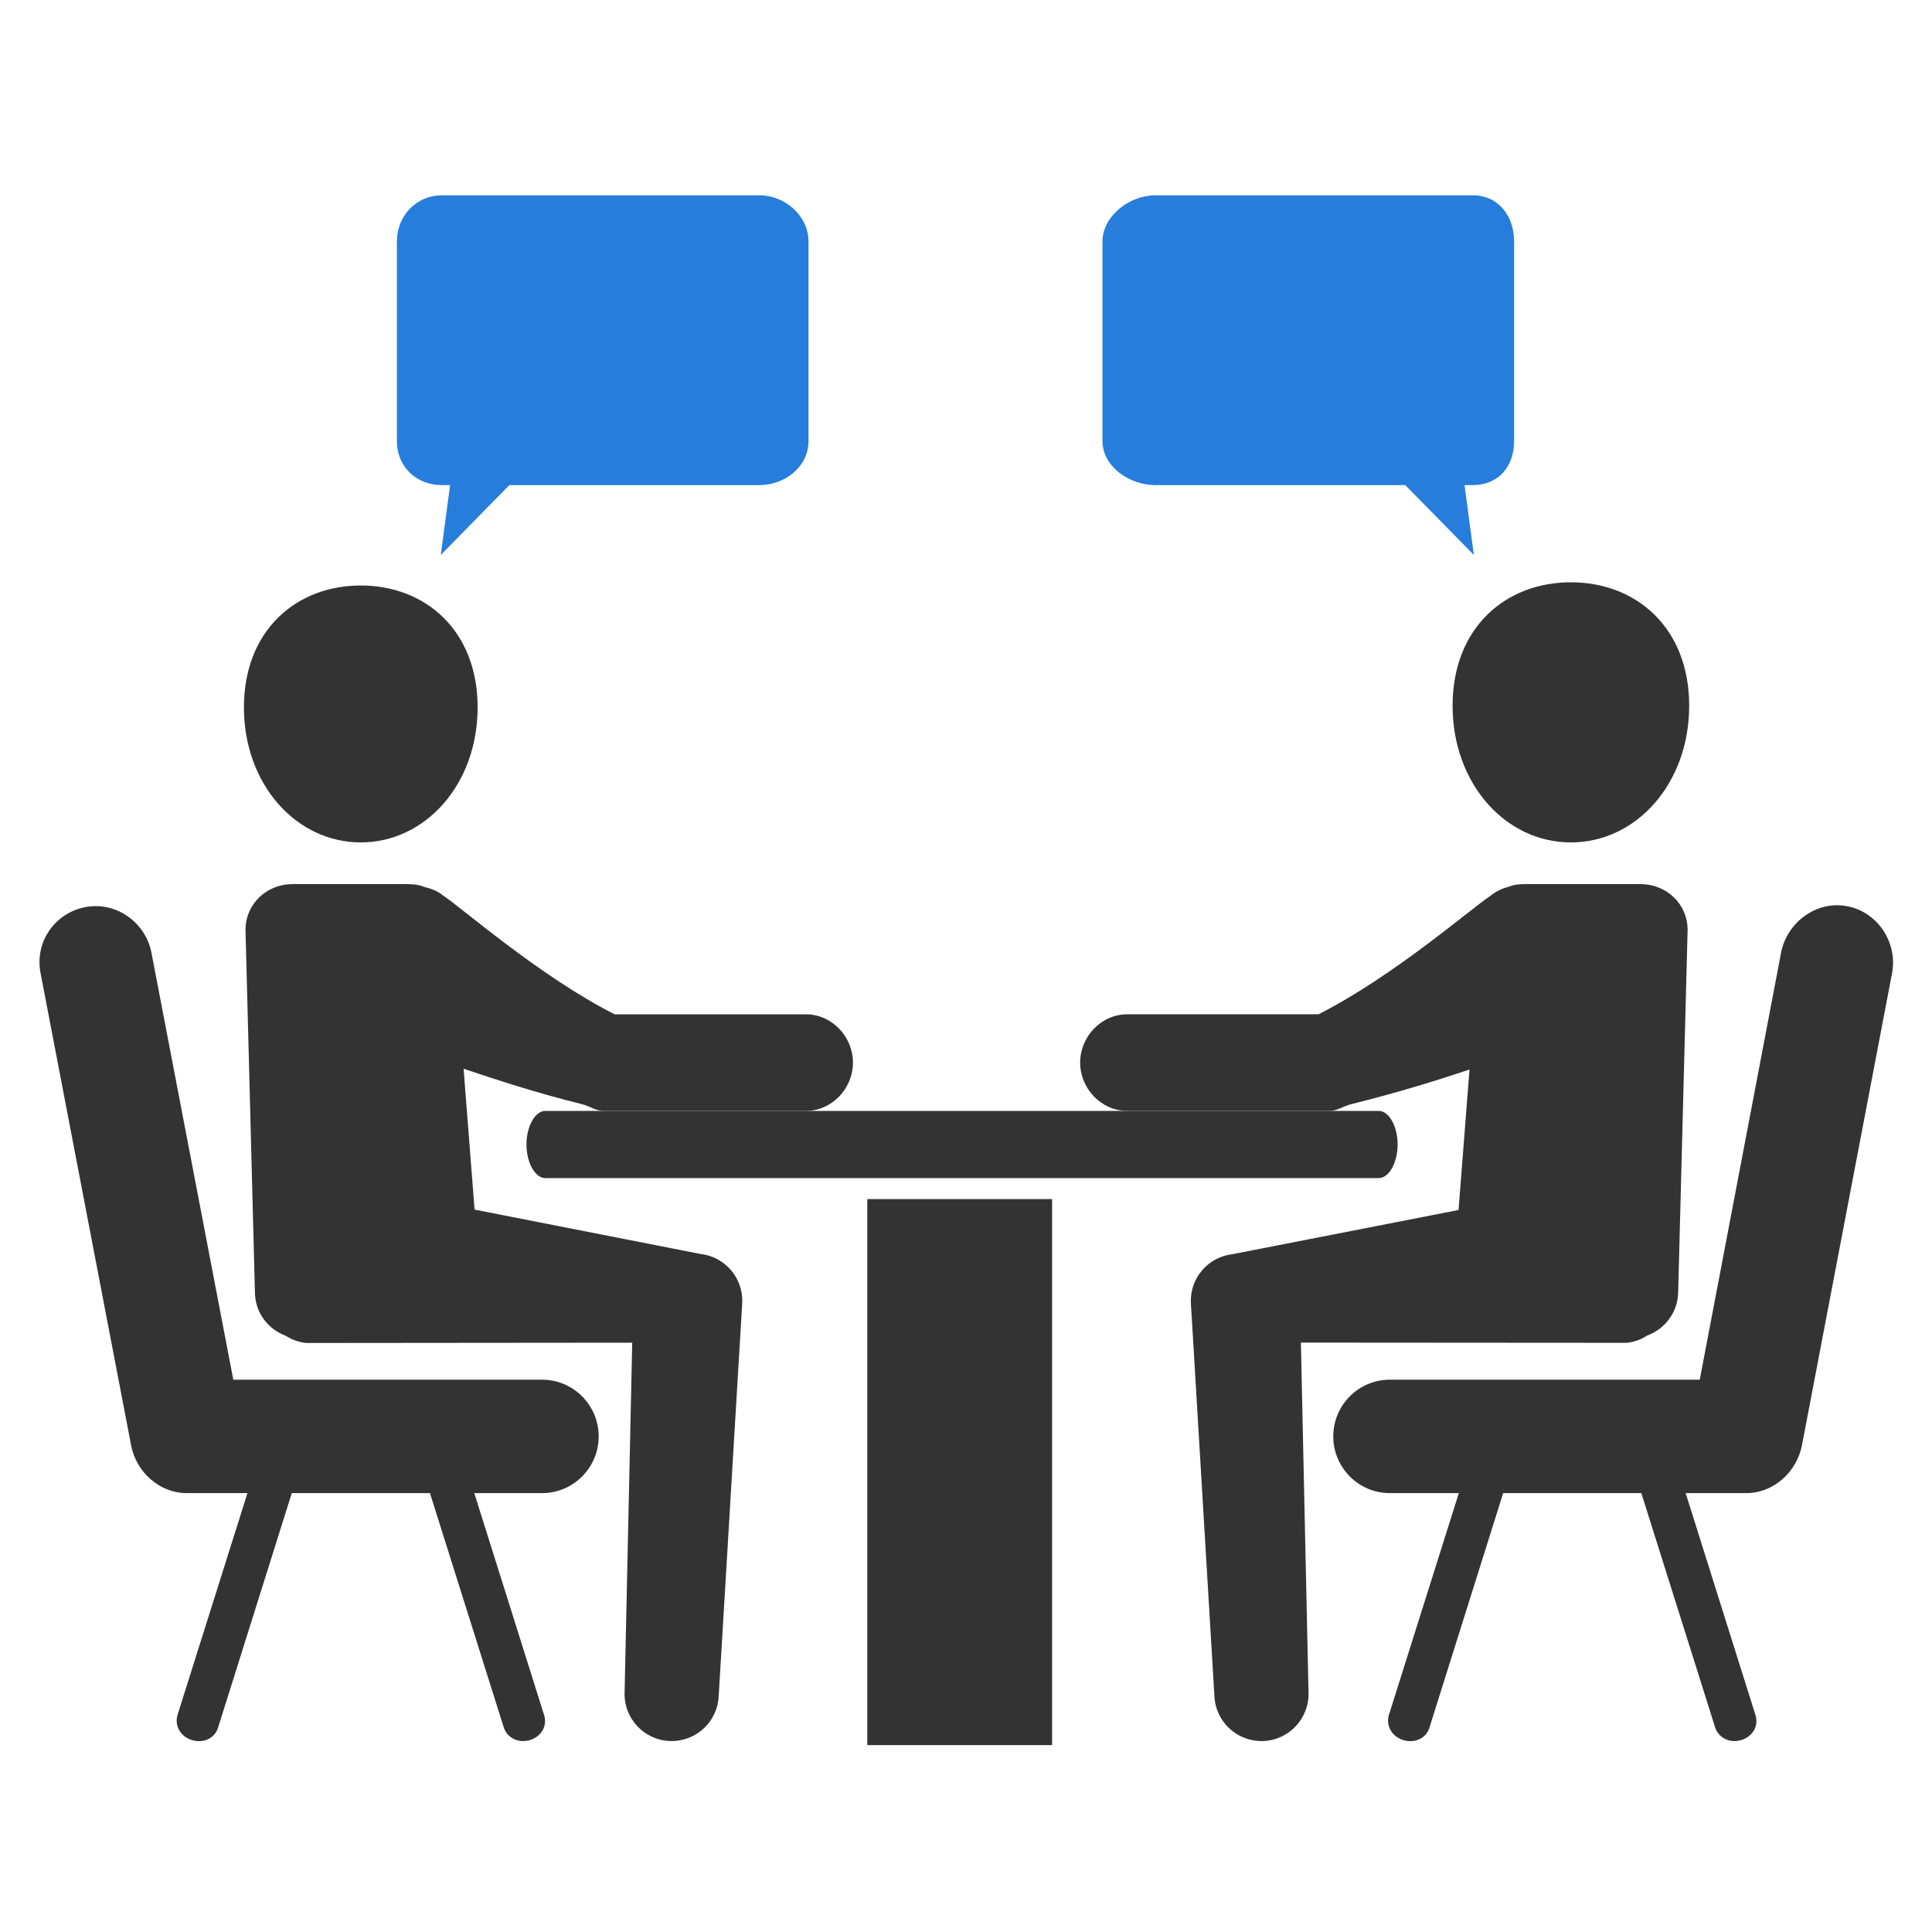 <?xml version="1.0" ?><!DOCTYPE svg  PUBLIC '-//W3C//DTD SVG 1.0//EN'  'http://www.w3.org/TR/2001/REC-SVG-20010904/DTD/svg10.dtd'><svg enable-background="new 0 0 460 460" height="460px" id="Layer_1" version="1.0" viewBox="0 0 460 460" width="460px" xml:space="preserve" xmlns="http://www.w3.org/2000/svg" xmlns:xlink="http://www.w3.org/1999/xlink"><g><g><g><path d="M85.899,200.576c15.365,0,27.821-13.818,27.821-32.151c0-18.334-12.456-29.022-27.821-29.022     s-27.821,10.688-27.821,29.022C58.079,186.758,70.534,200.576,85.899,200.576z" fill="#333333"/><path d="M191.873,241.5h-45.53c-17.85-9-37.056-25.895-40.871-28.298c-1.316-1.107-2.854-1.629-4.479-2.038     c-1.357-0.583-2.849-0.664-4.42-0.664H69.664c-6.191,0-11.211,4.729-11.211,10.92l2.243,86.185c0,4.834,3.064,8.869,7.35,10.443     c1.414,0.921,3.051,1.508,4.841,1.71l77.641-0.071l-1.812,83.179c-0.256,6.187,4.553,11.405,10.739,11.662     c0.157,0.006,0.314,0.007,0.472,0.007c5.977,0,10.945-4.72,11.194-10.749l5.605-93.618c0.243-5.876-4.096-10.943-9.941-11.604     l-53.791-10.561l-2.613-33.536c7.605,2.536,16.88,5.628,28.215,8.442c1.708,0.423,3.305,1.591,5.064,1.591h48.211     c6.192,0,11.211-5.308,11.211-11.5S198.065,241.5,191.873,241.5z" fill="#333333"/></g><path d="M142.541,342c0-7.431-6.024-13.5-13.454-13.5H55.549L36.067,226.864    c-1.404-7.296-8.454-12.288-15.755-10.882c-7.297,1.404-12.073,8.351-10.668,15.648l21.582,112.538    c1.221,6.334,6.763,11.332,13.212,11.332h14.481l-16.53,52.438c-0.973,2.61,0.353,5.279,2.963,6.252    c2.612,0.975,5.517,0.004,6.491-2.606L69.475,355.5h32.892l17.634,55.963c0.973,2.611,3.879,3.701,6.49,2.727    c2.611-0.973,3.937-3.522,2.963-6.134l-16.53-52.556h16.163C136.517,355.5,142.541,349.432,142.541,342z" fill="#333333"/><g><path d="M374.02,200.576c15.557,0,28.167-13.99,28.167-32.552s-12.61-29.383-28.167-29.383     s-28.167,10.821-28.167,29.383S358.463,200.576,374.02,200.576z" fill="#333333"/><path d="M390.601,210.5h-26.908c-1.569,0-3.063,0.034-4.42,0.617c-1.624,0.408-3.163,1.122-4.479,2.229     c-3.814,2.403-23.021,19.153-40.87,28.153h-45.531c-6.191,0-11.212,5.308-11.212,11.5s5.021,11.5,11.212,11.5h48.21     c1.76,0,3.357-1.168,5.065-1.591c11.335-2.814,20.61-5.716,28.215-8.251l-2.612,33.44l-53.792,10.512     c-5.844,0.663-10.185,5.704-9.94,11.58l5.605,93.606c0.25,6.029,5.217,10.742,11.194,10.742c0.157,0,0.313,0.003,0.472-0.003     c6.188-0.257,10.994-5.491,10.739-11.677l-1.812-83.189l77.64,0.053c1.791-0.203,3.43-0.827,4.844-1.747     c4.286-1.575,7.35-5.682,7.35-10.515l2.242-86.041C401.813,215.229,396.793,210.5,390.601,210.5z" fill="#333333"/></g><path d="M439.797,215.764c-7.298-1.399-14.346,3.818-15.741,11.116L404.702,328.5h-73.804    c-7.431,0-13.455,6.069-13.455,13.5c0,7.432,6.024,13.5,13.455,13.5h16.443l-16.53,52.438c-0.975,2.61,0.353,5.279,2.963,6.252    c2.611,0.975,5.517,0.004,6.491-2.606l17.632-56.083h32.893l17.633,55.963c0.974,2.611,3.88,3.701,6.49,2.727    c2.61-0.973,3.938-3.522,2.963-6.134l-16.53-52.556h14.481c6.456,0,12.002-5.061,13.215-11.401l21.442-112.354    C451.881,224.445,447.096,217.16,439.797,215.764z" fill="#333333"/><g><path d="M328.282,264.5H129.834c-2.477,0-4.485,3.758-4.485,8c0,4.243,2.008,8,4.485,8h198.448     c2.477,0,4.484-3.757,4.484-8C332.767,268.258,330.759,264.5,328.282,264.5z" fill="#333333"/><rect fill="#333333" height="130" width="44" x="206.5" y="285.5"/></g></g><path d="M180.794,46.5h-75.573c-6.107,0-10.722,4.893-10.722,11.002v47.52c0,6.108,4.615,10.479,10.722,10.479   h1.944l-2.219,16.631l16.327-16.631h59.52c6.108,0,11.706-4.371,11.706-10.479v-47.52C192.5,51.393,186.902,46.5,180.794,46.5z" fill="#267DDB"/><path d="M350.644,46.5H275.07c-6.107,0-12.57,4.893-12.57,11.002v47.52c0,6.108,6.463,10.479,12.57,10.479h59.52   l16.328,16.631L348.7,115.5h1.943c6.106,0,9.856-4.371,9.856-10.479v-47.52C360.5,51.393,356.75,46.5,350.644,46.5z" fill="#267DDB"/></g></svg>